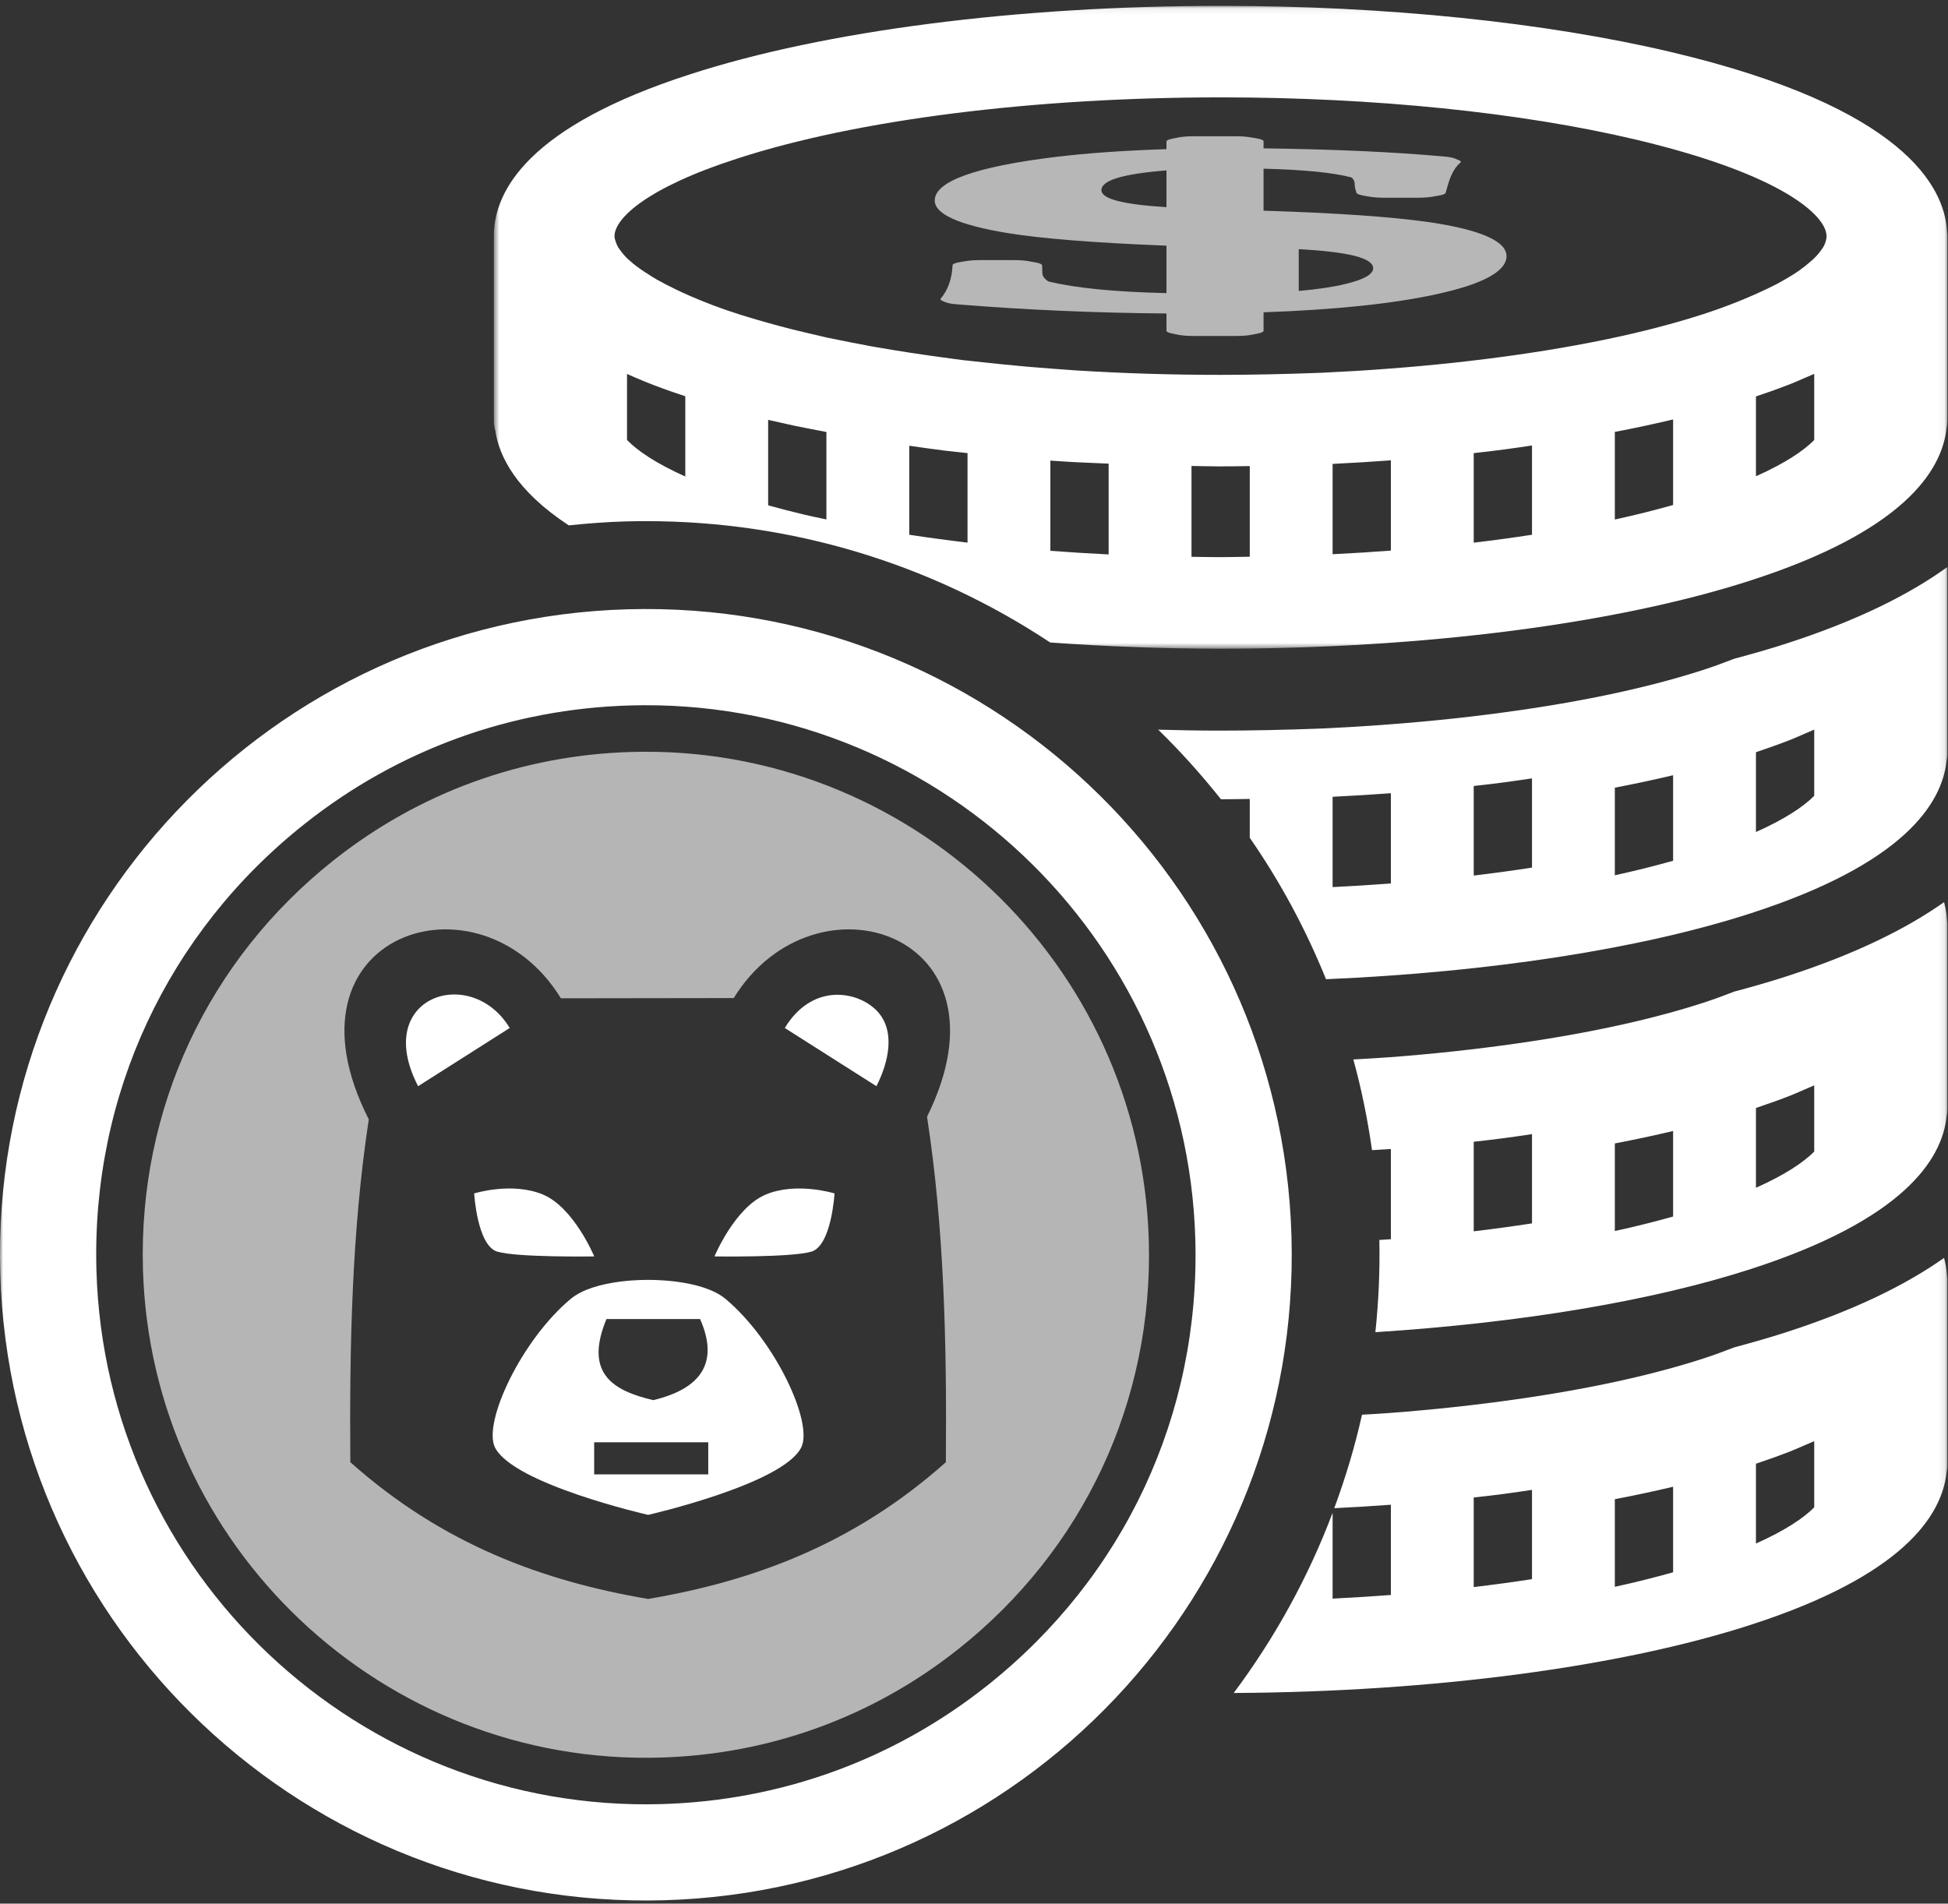 <?xml version="1.0" encoding="UTF-8"?>
<svg width="310px" height="303px" viewBox="0 0 310 303" version="1.1" xmlns="http://www.w3.org/2000/svg" xmlns:xlink="http://www.w3.org/1999/xlink">
    <rect x="0" y="0" width="310" height="303" fill="#333333" stroke="none"/>
    <!-- Generator: Sketch 45.1 (43504) - http://www.bohemiancoding.com/sketch -->
    <title>Page 1</title>
    <desc>Created with Sketch.</desc>
    <defs>
        <polygon id="path-1" points="231.938 102.397 231.938 0.074 0.628 0.074 0.628 102.397 231.938 102.397"></polygon>
        <polygon id="path-3" points="0 303.573 309.902 303.573 309.902 2 0 2"></polygon>
    </defs>
    <g id="Iconsv2" stroke="none" stroke-width="1" fill="none" fill-rule="evenodd">
        <g id="Artboard" transform="translate(-2980, -1687)">
            <g id="Group-3" transform="translate(2908, 1598)">
                <g id="Page-1" transform="translate(72, 89)">
                    <g id="Group-3" transform="translate(77.964, 0.855)">
                        <mask id="mask-2" fill="white">
                            <use xlink:href="#path-1"></use>
                        </mask>
                        <g id="Clip-2"></g>
                        <path d="M212.675,37.104 C212.607,37.585 212.428,38.084 212.104,38.606 C212.074,38.657 212.026,38.71 211.992,38.761 C211.626,39.313 211.148,39.882 210.509,40.475 C210.344,40.6 210.074,40.832 209.815,41.063 L209.32,41.482 C209.114,41.624 208.974,41.727 208.782,41.88 C208.289,42.274 207.762,42.62 207.182,42.975 C206.671,43.284 206.372,43.472 206.07,43.637 C205.17,44.163 204.411,44.566 203.624,44.932 C203.551,44.967 203.476,45.006 203.403,45.042 C200.168,46.593 196.775,47.943 193.131,49.132 C183.73,52.185 172.013,54.6 158.331,56.304 C155.054,56.71 151.718,57.079 148.293,57.385 C146.478,57.559 144.757,57.694 142.996,57.826 C139.46,58.104 135.972,58.307 132.444,58.473 C126.544,58.698 121.182,58.812 116.167,58.812 C108.478,58.812 100.758,58.573 93.219,58.1 C90.75,57.933 88.265,57.732 85.741,57.53 C85.603,57.518 85.476,57.505 85.339,57.494 C82.639,57.262 79.906,56.968 77.167,56.67 C75.761,56.535 74.523,56.382 73.288,56.2 C68.931,55.624 64.93,55.013 61.227,54.358 C61.107,54.336 60.988,54.319 60.868,54.3 C58.442,53.853 56.062,53.377 53.754,52.901 L53.365,52.814 L50.042,52.038 C47.382,51.418 44.795,50.706 42.37,49.999 C39.03,49.036 36.099,48.023 33.472,46.934 C32.46,46.533 31.598,46.142 30.73,45.751 C30.014,45.421 29.301,45.078 28.555,44.694 L28.033,44.43 C27.894,44.355 27.742,44.28 27.607,44.207 C27.259,44.026 26.935,43.853 26.639,43.689 C26.332,43.514 26.087,43.352 25.806,43.185 C25.796,43.177 25.787,43.17 25.777,43.163 C25.723,43.132 25.672,43.096 25.62,43.064 C25.561,43.029 25.503,42.99 25.461,42.965 C24.786,42.541 24.359,42.267 23.965,41.983 C23.533,41.677 23.171,41.406 22.846,41.15 C22.719,41.03 22.585,40.915 22.451,40.805 L22.453,40.805 C21.828,40.294 21.35,39.799 20.951,39.251 C20.715,38.935 20.548,38.736 20.423,38.522 C20.234,38.188 20.143,37.964 20.065,37.753 C20.024,37.65 20.01,37.583 19.981,37.498 C19.887,37.241 19.828,37.005 19.828,36.722 C19.847,33.905 24.992,29.003 39.43,24.361 C58.478,18.179 86.498,14.643 116.327,14.643 C140.611,14.643 164.071,17.03 182.385,21.37 C206.055,26.991 212.576,33.581 212.695,36.59 C212.698,36.68 212.707,36.771 212.715,36.861 C212.71,36.94 212.687,37.023 212.675,37.104 L212.675,37.104 Z M210.747,69.188 C209.029,70.92 206.066,72.901 201.474,74.951 L201.474,62.246 C203.425,61.594 205.335,60.912 207.166,60.188 C207.913,59.894 208.597,59.569 209.323,59.263 C209.801,59.061 210.278,58.858 210.747,58.652 L210.747,69.188 Z M188.29,79.526 C185.353,80.35 182.279,81.127 179.017,81.836 L179.017,67.893 C182.231,67.279 185.318,66.618 188.29,65.91 L188.29,79.526 Z M165.833,84.261 C162.82,84.724 159.734,85.147 156.561,85.523 L156.561,71.268 C158.333,71.075 159.984,70.877 161.554,70.667 C163.027,70.483 164.395,70.253 165.833,70.054 L165.833,84.261 Z M143.376,86.782 C140.325,87.014 137.24,87.207 134.104,87.36 L134.104,72.983 C137.269,72.83 140.326,72.639 143.376,72.416 L143.376,86.782 Z M120.92,87.757 C119.36,87.777 117.821,87.826 116.249,87.826 C114.707,87.826 113.181,87.789 111.647,87.77 L111.647,73.311 C113.155,73.328 114.659,73.381 116.167,73.381 C117.695,73.381 119.328,73.349 120.92,73.33 L120.92,87.757 Z M98.462,87.393 C95.334,87.24 92.242,87.046 89.189,86.814 L89.189,72.459 C89.974,72.512 90.753,72.57 91.543,72.613 C91.556,72.615 91.569,72.616 91.581,72.617 L91.604,72.617 C91.653,72.621 91.701,72.625 91.75,72.626 C93.954,72.766 96.22,72.839 98.462,72.939 L98.462,87.393 Z M76.006,85.513 C72.843,85.137 69.745,84.722 66.733,84.259 L66.733,70.094 C67.767,70.238 68.776,70.392 69.831,70.533 C69.87,70.537 69.917,70.541 69.956,70.547 C71.326,70.749 72.947,70.949 74.573,71.109 C75.024,71.164 75.535,71.212 76.006,71.267 L76.006,85.513 Z M53.549,81.825 C52.427,81.581 51.266,81.354 50.18,81.096 C48.062,80.596 46.127,80.087 44.276,79.573 L44.276,65.967 C44.35,65.984 44.421,66.005 44.495,66.022 L48.455,66.907 C50.164,67.259 51.855,67.577 53.549,67.907 L53.549,81.825 Z M31.091,74.988 C26.413,72.897 23.489,70.887 21.819,69.177 L21.819,58.664 C22.666,59.033 23.472,59.406 24.378,59.764 C24.391,59.77 24.404,59.777 24.418,59.783 C26.455,60.629 28.73,61.436 31.091,62.215 L31.091,74.988 Z M231.873,35.861 C231.439,28.896 225.042,16.231 188.114,7.462 C167.99,2.695 142.499,0.074 116.327,0.074 C83.999,0.074 53.23,4.039 31.908,10.954 C6.15,19.243 0.677,29.484 0.628,36.612 C0.628,36.634 0.634,36.654 0.634,36.677 C0.634,36.692 0.628,36.706 0.628,36.722 L0.628,66.096 C0.628,66.64 0.708,67.171 0.855,67.678 C1.445,71.703 4.111,77.23 12.549,82.768 C15.503,82.46 18.474,82.228 21.474,82.142 C22.61,82.109 23.739,82.094 24.867,82.094 L24.869,82.094 L24.875,82.094 C48.021,82.094 70.219,88.859 89.161,101.411 C97.981,102.038 107.056,102.397 116.249,102.397 C148.579,102.397 179.36,98.43 200.702,91.511 C224.855,83.693 231.068,74.171 231.816,67.25 C231.896,66.872 231.938,66.488 231.938,66.096 L231.938,36.722 C231.938,36.463 231.915,36.167 231.873,35.861 L231.873,35.861 Z" id="Fill-1" fill="#FFFFFF" mask="url(#mask-2)"></path>
                    </g>
                    <mask id="mask-4" fill="white">
                        <use xlink:href="#path-3"></use>
                    </mask>
                    <g id="Clip-5"></g>
                    <path d="M94.554,234.67 L112.71,234.67 L112.71,229.567 L94.554,229.567 L94.554,234.67 Z M96.51,209.952 L111.412,209.952 C114.485,216.915 111.526,221.044 103.961,222.858 C97.622,221.369 92.901,218.659 96.51,209.952 L96.51,209.952 Z M115.477,206.761 C111.619,203.533 103.138,203.72 103.138,203.72 C103.138,203.72 94.656,203.533 90.799,206.761 C82.927,213.351 76.806,226.46 78.77,230.388 C81.697,236.24 103.138,241.12 103.138,241.12 C103.138,241.12 124.579,236.24 127.507,230.388 C129.47,226.46 123.349,213.351 115.477,206.761 L115.477,206.761 Z" id="Fill-4" fill="#FFFFFF" mask="url(#mask-4)"></path>
                    <path d="M66.537,172.886 L81.113,163.623 C74.957,153.414 59.133,158.599 66.537,172.886" id="Fill-6" fill="#FFFFFF" mask="url(#mask-4)"></path>
                    <path d="M121.834,190.146 C116.915,192.227 113.7,199.982 113.7,199.982 C113.7,199.982 125.899,200.171 129.115,199.224 C132.332,198.279 132.804,189.956 132.804,189.956 C132.804,189.956 126.752,188.065 121.834,190.146" id="Fill-7" fill="#FFFFFF" mask="url(#mask-4)"></path>
                    <path d="M94.563,199.982 C94.563,199.982 91.348,192.227 86.43,190.146 C81.511,188.065 75.459,189.956 75.459,189.956 C75.459,189.956 75.932,198.279 79.149,199.225 C82.365,200.17 94.563,199.982 94.563,199.982" id="Fill-8" fill="#FFFFFF" mask="url(#mask-4)"></path>
                    <path d="M150.522,232.736 C135.78,245.879 119.725,251.684 103.138,254.503 C86.551,251.684 70.497,245.879 55.753,232.736 C55.597,214.15 56.006,195.761 58.688,178.167 C43.65,148.592 76.329,137.863 89.261,158.897 L116.767,158.859 C129.653,137.976 162.032,148.508 147.525,177.747 C150.264,195.468 150.681,214.002 150.522,232.736 M100.489,119.688 C83.093,120.187 66.708,126.144 53.112,136.916 C33.087,152.779 22.023,176.507 22.749,202.014 C24.015,246.14 60.952,281.014 105.076,279.749 C122.472,279.251 138.857,273.294 152.453,262.523 C172.484,246.655 183.548,222.927 182.815,197.424 C181.547,153.295 144.61,118.422 100.489,119.688" id="Fill-9" fill="#FFFFFF" opacity="0.797" mask="url(#mask-4)"></path>
                    <path d="M124.89,163.622 L139.467,172.885 C141.374,169.193 142.754,163.753 139.19,160.549 C135.92,157.611 129.099,156.682 124.89,163.622" id="Fill-10" fill="#FFFFFF" mask="url(#mask-4)"></path>
                    <path d="M175.28,30.269 C175.28,28.706 178.596,27.688 185.629,27.123 L185.629,32.975 C178.596,32.529 175.28,31.65 175.28,30.269 L175.28,30.269 Z M206.679,39.657 C214.734,40.103 218.522,41.08 218.522,42.698 C218.522,43.653 217.065,44.49 214.186,45.18 C212.218,45.669 209.704,46.045 206.679,46.311 L206.679,39.657 Z M148.751,31.914 C148.751,34.078 152.614,35.82 160.303,37.09 C165.696,37.976 174.004,38.639 185.629,39.105 L185.629,46.659 C177.32,46.456 171.162,45.85 166.862,44.803 C166.243,44.42 165.914,43.988 165.878,43.527 L165.842,42.223 C165.806,42.049 165.441,41.882 164.749,41.763 L163.619,41.56 C163,41.456 162.233,41.4 161.396,41.4 L155.893,41.4 C155.092,41.4 154.326,41.456 153.707,41.56 L152.686,41.735 C151.994,41.853 151.593,42.021 151.593,42.196 C151.484,44.371 150.864,46.164 149.699,47.531 C149.625,47.65 149.699,47.774 149.953,47.887 L150.5,48.117 C150.864,48.256 151.447,48.375 152.213,48.431 C163.145,49.323 174.369,49.812 185.629,49.895 L185.629,52.65 C185.629,52.804 185.92,52.957 186.467,53.068 L187.414,53.271 C188.034,53.404 188.909,53.473 189.856,53.473 L196.816,53.473 C197.727,53.473 198.602,53.404 199.221,53.278 L200.205,53.083 C200.751,52.965 201.08,52.811 201.08,52.65 L201.08,49.707 C212.412,49.31 221.632,48.348 228.482,46.855 C235.953,45.243 239.743,43.193 239.743,40.766 C239.743,38.381 235.589,36.56 227.39,35.354 C221.376,34.503 212.777,33.902 201.08,33.534 L201.08,26.851 C207.493,27.012 212.157,27.472 215.036,28.232 C215.218,28.345 215.583,28.658 215.583,29.376 C215.583,29.641 215.656,30.08 215.874,30.709 C215.947,30.862 216.312,31.008 216.894,31.12 L217.878,31.294 C218.497,31.406 219.3,31.469 220.137,31.469 L225.75,31.469 C226.551,31.469 227.353,31.412 227.936,31.308 L228.993,31.127 C229.612,31.022 230.013,30.862 230.05,30.695 L230.486,29.202 C230.96,27.639 231.617,26.531 232.381,25.91 C232.564,25.77 232.491,25.631 232.163,25.498 L231.507,25.226 C231.18,25.094 230.633,24.989 229.94,24.926 C221.959,24.194 212.267,23.754 201.08,23.615 L201.08,22.492 C201.08,22.311 200.679,22.136 199.95,22.017 L198.857,21.836 C198.237,21.739 197.508,21.69 196.707,21.69 L189.856,21.69 C188.909,21.69 188.034,21.767 187.415,21.899 L186.467,22.094 C185.92,22.212 185.629,22.36 185.629,22.513 L185.629,23.74 C178.887,23.956 172.948,24.375 167.955,24.982 C155.202,26.544 148.751,28.874 148.751,31.914 L148.751,31.914 Z" id="Fill-11" fill="#FFFFFF" opacity="0.804" mask="url(#mask-4)"></path>
                    <path d="M288.711,126.669 C286.993,128.401 284.03,130.382 279.438,132.432 L279.438,119.726 C281.389,119.073 283.299,118.392 285.131,117.669 C285.877,117.373 286.562,117.049 287.287,116.744 C287.765,116.542 288.242,116.338 288.711,116.131 L288.711,126.669 Z M266.254,137.006 C263.318,137.831 260.242,138.606 256.981,139.317 L256.981,125.373 C260.195,124.759 263.283,124.097 266.254,123.39 L266.254,137.006 Z M243.797,138.097 C240.784,138.561 237.698,138.985 234.525,139.361 L234.525,125.105 C236.297,124.913 237.948,124.716 239.518,124.505 C240.991,124.322 242.36,124.092 243.797,123.892 L243.797,138.097 Z M221.34,140.621 C218.289,140.851 215.204,141.045 212.068,141.197 L212.068,126.821 C215.233,126.668 218.29,126.477 221.34,126.254 L221.34,140.621 Z M284.317,102.417 C281.671,103.275 278.866,104.079 275.975,104.851 C274.391,105.472 272.776,106.064 271.095,106.613 C261.695,109.665 249.978,112.08 236.295,113.784 C233.018,114.19 229.682,114.559 226.257,114.865 C224.442,115.04 222.721,115.175 220.96,115.306 C217.424,115.585 213.936,115.786 210.408,115.954 C204.508,116.177 199.146,116.291 194.131,116.291 C190.856,116.291 187.582,116.232 184.316,116.141 C187.907,119.642 191.225,123.35 194.299,127.217 C195.78,127.215 197.348,127.188 198.884,127.168 L198.884,133.348 C203.772,140.402 207.82,147.954 211.02,155.86 C237.034,154.74 261.065,151.055 278.666,145.349 C302.819,137.531 309.033,128.008 309.78,121.087 C309.86,120.709 309.902,120.326 309.902,119.934 L309.902,90.56 C309.902,90.47 309.884,90.362 309.88,90.264 C303.944,94.555 295.702,98.732 284.317,102.417 L284.317,102.417 Z" id="Fill-12" fill="#FFFFFF" mask="url(#mask-4)"></path>
                    <path d="M288.711,239.919 C286.993,241.651 284.03,243.633 279.438,245.682 L279.438,232.977 C281.389,232.323 283.299,231.644 285.131,230.92 C285.877,230.625 286.562,230.301 287.287,229.995 C287.765,229.792 288.242,229.59 288.711,229.383 L288.711,239.919 Z M266.254,250.258 C263.318,251.081 260.242,251.858 256.981,252.568 L256.981,238.624 C260.195,238.01 263.283,237.348 266.254,236.642 L266.254,250.258 Z M243.797,251.349 C240.784,251.812 237.698,252.236 234.525,252.612 L234.525,238.355 C236.297,238.163 237.948,237.967 239.518,237.756 C240.991,237.572 242.36,237.342 243.797,237.142 L243.797,251.349 Z M309.375,200.216 C303.476,204.385 295.398,208.439 284.317,212.026 C281.671,212.883 278.866,213.687 275.975,214.459 C274.391,215.08 272.776,215.673 271.095,216.222 C261.695,219.274 249.978,221.688 236.295,223.392 C233.018,223.798 229.682,224.168 226.257,224.473 C224.442,224.649 222.721,224.782 220.96,224.915 C219.548,225.025 218.15,225.092 216.747,225.173 C215.608,230.269 214.116,235.23 212.331,240.057 C215.402,239.906 218.377,239.722 221.34,239.505 L221.34,253.871 C218.289,254.102 215.204,254.295 212.068,254.448 L212.068,240.785 C208.172,251.112 202.845,260.75 196.331,269.469 C227.882,269.299 257.791,265.367 278.666,258.6 C302.819,250.781 309.033,241.26 309.78,234.338 C309.86,233.961 309.902,233.576 309.902,233.185 L309.902,203.811 C309.902,203.551 309.879,203.256 309.837,202.95 C309.784,202.116 309.639,201.196 309.375,200.216 L309.375,200.216 Z" id="Fill-13" fill="#FFFFFF" mask="url(#mask-4)"></path>
                    <path d="M157.052,268.329 C142.191,280.102 124.294,286.607 105.293,287.154 C57.081,288.533 16.73,250.436 15.347,202.222 C14.551,174.357 26.639,148.438 48.513,131.11 C63.372,119.337 81.271,112.832 100.272,112.285 C148.487,110.899 188.831,149.002 190.218,197.217 C191.017,225.074 178.931,250.996 157.052,268.329 M205.522,196.774 C203.896,140.033 156.579,95.354 99.838,96.98 C43.097,98.606 -1.584,145.921 0.043,202.663 C1.669,259.405 48.985,304.084 105.726,302.458 C162.468,300.833 207.147,253.515 205.522,196.774" id="Fill-14" fill="#FFFFFF" mask="url(#mask-4)"></path>
                    <path d="M288.711,183.294 C286.993,185.025 284.03,187.008 279.438,189.057 L279.438,176.352 C281.389,175.699 283.299,175.018 285.131,174.294 C285.877,173.999 286.562,173.675 287.287,173.369 C287.765,173.167 288.242,172.964 288.711,172.757 L288.711,183.294 Z M266.254,193.632 C263.318,194.456 260.242,195.232 256.981,195.942 L256.981,181.999 C260.195,181.384 263.283,180.723 266.254,180.016 L266.254,193.632 Z M243.797,194.723 C240.784,195.187 237.698,195.61 234.525,195.987 L234.525,181.731 C236.297,181.538 237.948,181.341 239.518,181.131 C240.991,180.947 242.36,180.717 243.797,180.517 L243.797,194.723 Z M309.375,143.59 C303.476,147.76 295.398,151.813 284.317,155.4 C281.671,156.258 278.866,157.061 275.975,157.834 C274.391,158.455 272.776,159.048 271.095,159.596 C261.695,162.648 249.978,165.063 236.295,166.766 C233.018,167.173 229.682,167.542 226.257,167.848 C224.442,168.023 222.721,168.157 220.96,168.289 C219.087,168.436 217.23,168.521 215.37,168.632 C216.667,173.352 217.643,178.174 218.341,183.066 C219.335,183.002 220.352,182.952 221.34,182.88 L221.34,197.245 C220.737,197.291 220.117,197.321 219.507,197.36 C219.608,202.325 219.383,207.222 218.874,212.041 C241.835,210.569 262.857,207.099 278.666,201.974 C302.819,194.157 309.033,184.634 309.78,177.712 C309.86,177.335 309.902,176.951 309.902,176.559 L309.902,147.185 C309.902,146.925 309.879,146.63 309.837,146.325 C309.784,145.491 309.639,144.57 309.375,143.59 L309.375,143.59 Z" id="Fill-15" fill="#FFFFFF" mask="url(#mask-4)"></path>
                </g>
            </g>
        </g>
    </g>
</svg>